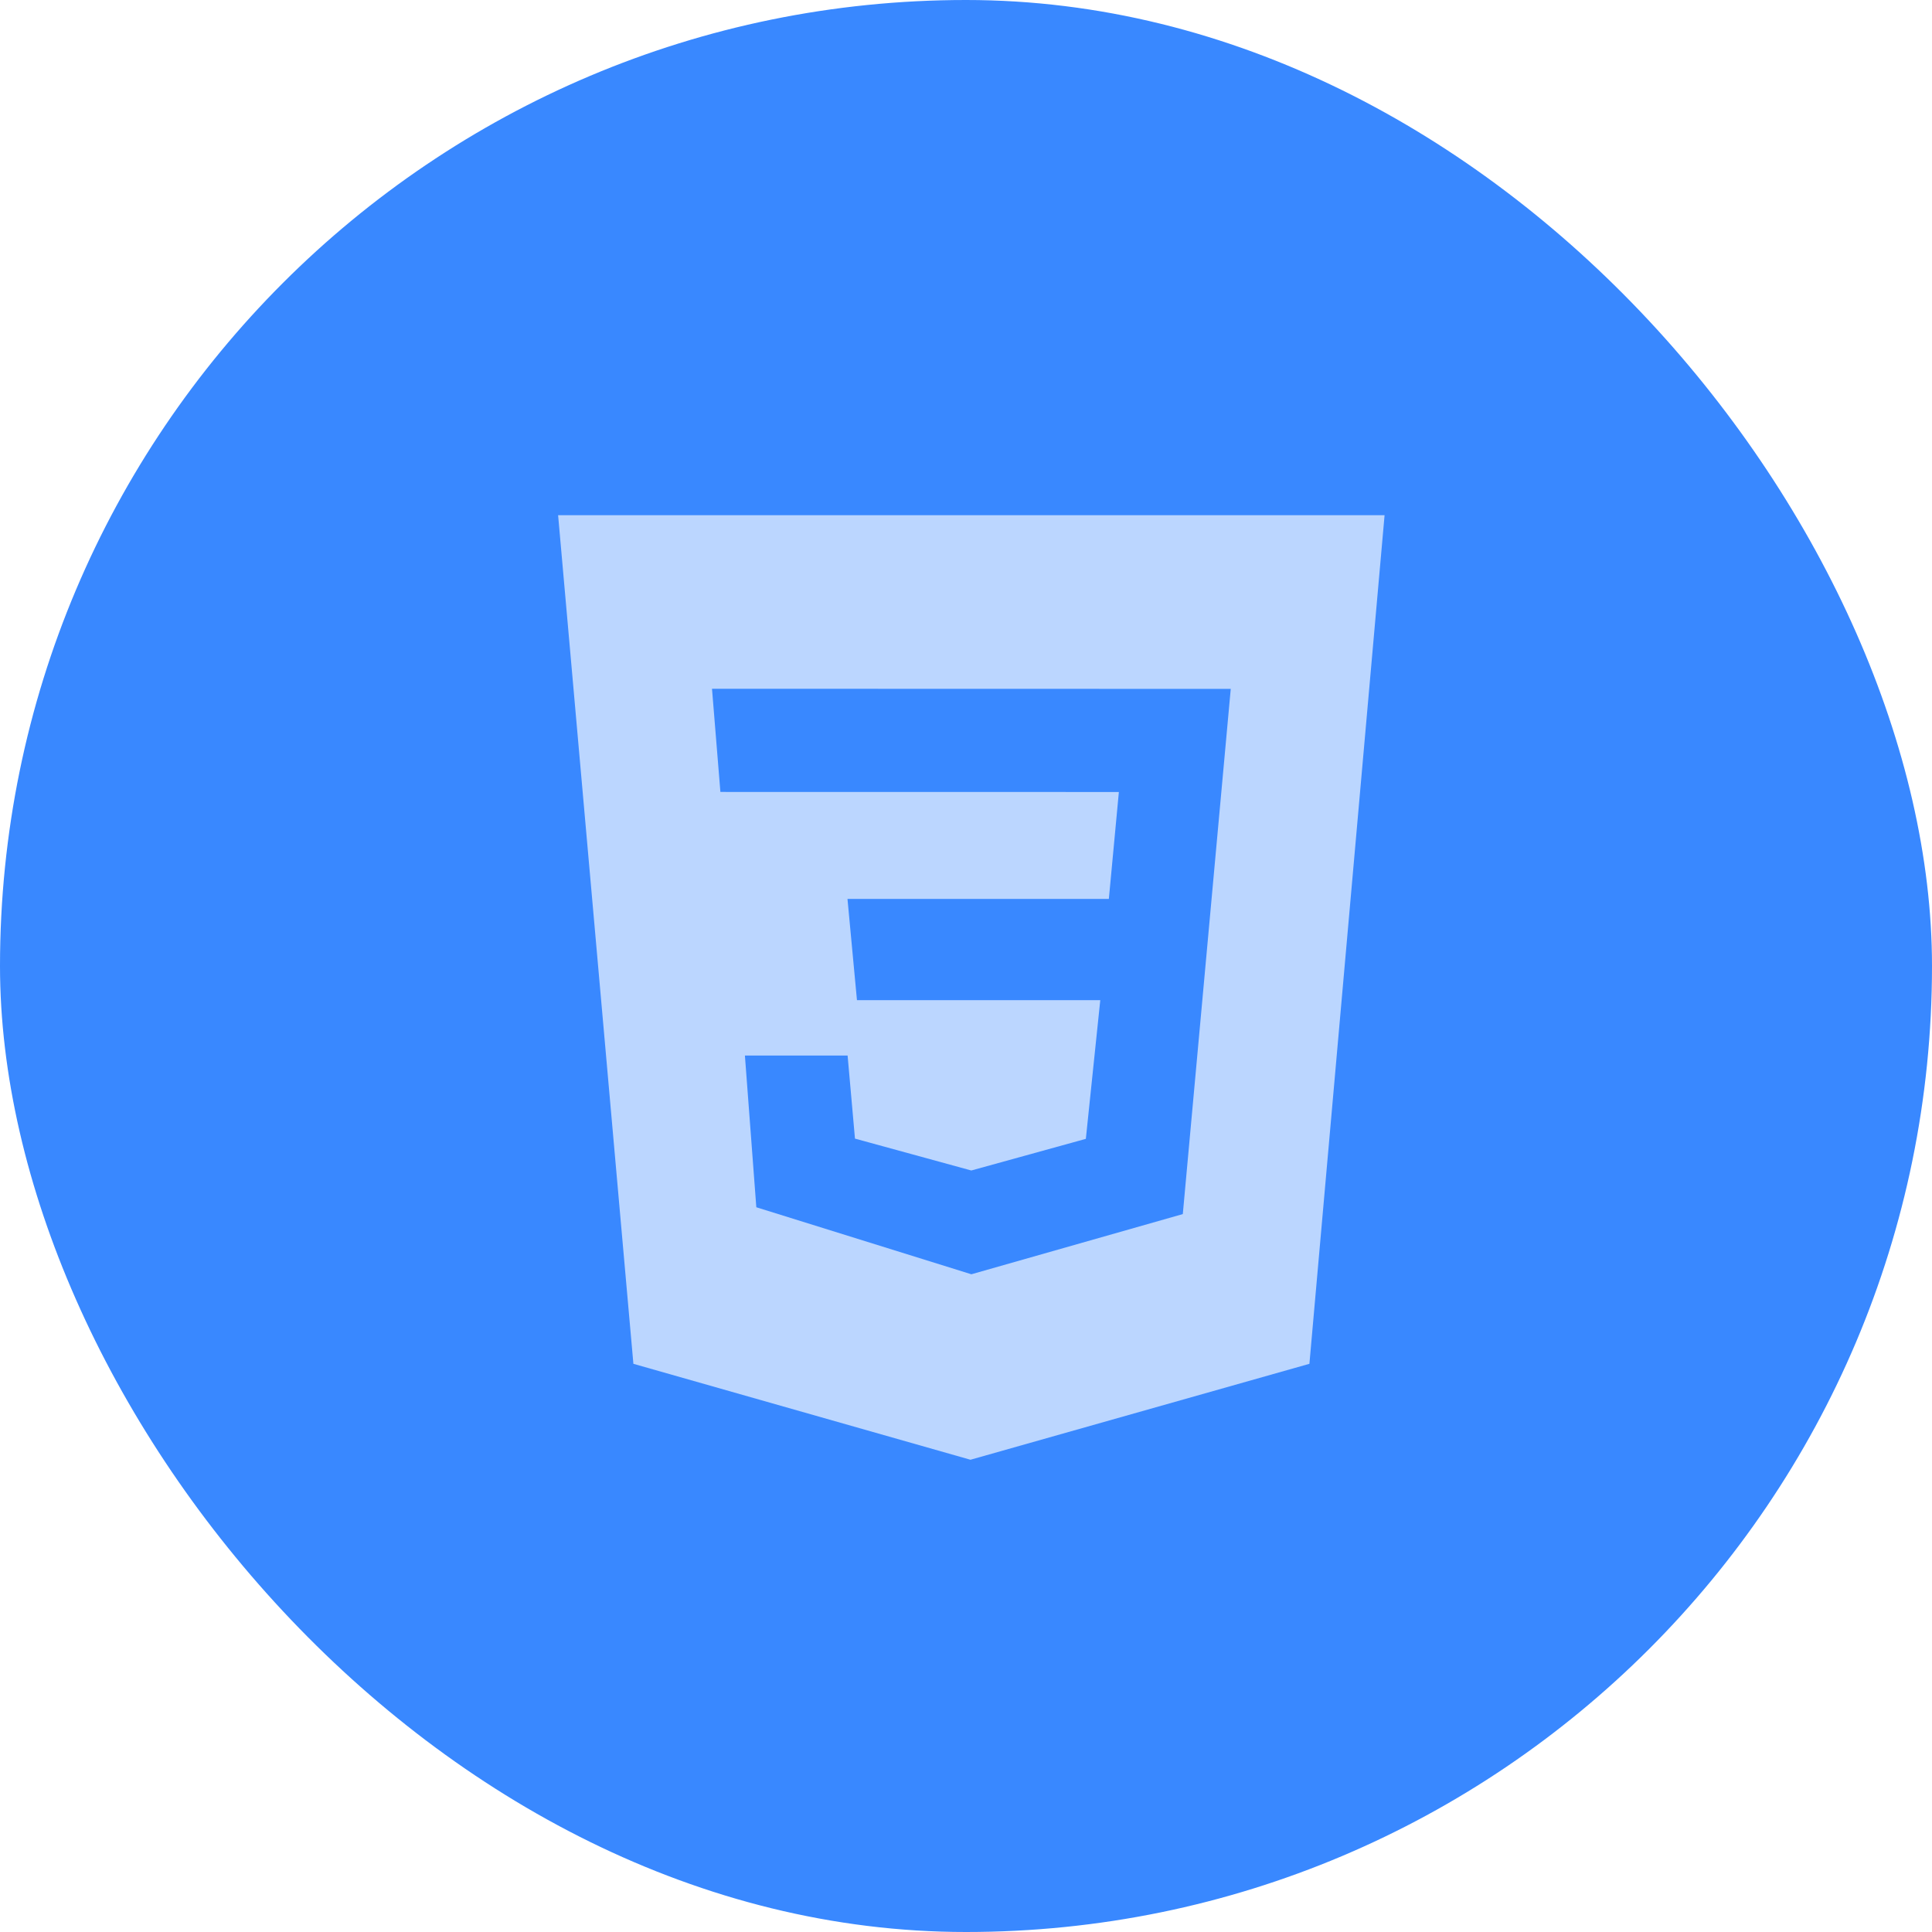 <svg width="32" height="32" viewBox="0 0 32 32" fill="none" xmlns="http://www.w3.org/2000/svg">
<rect width="32" height="32" rx="16" fill="#3988FF"/>
<path d="M9.244 8.533H22.933L21.688 22.589L16.074 24.178L10.491 22.589L9.244 8.533ZM20.385 11.41L11.793 11.408L11.932 13.117L18.532 13.118L18.366 14.889H14.037L14.194 16.566H18.224L17.985 18.863L16.088 19.387L14.161 18.859L14.039 17.483H12.338L12.527 19.996L16.089 21.106L19.591 20.109L20.385 11.411V11.41Z" fill="#BBD6FF"/>
</svg>
